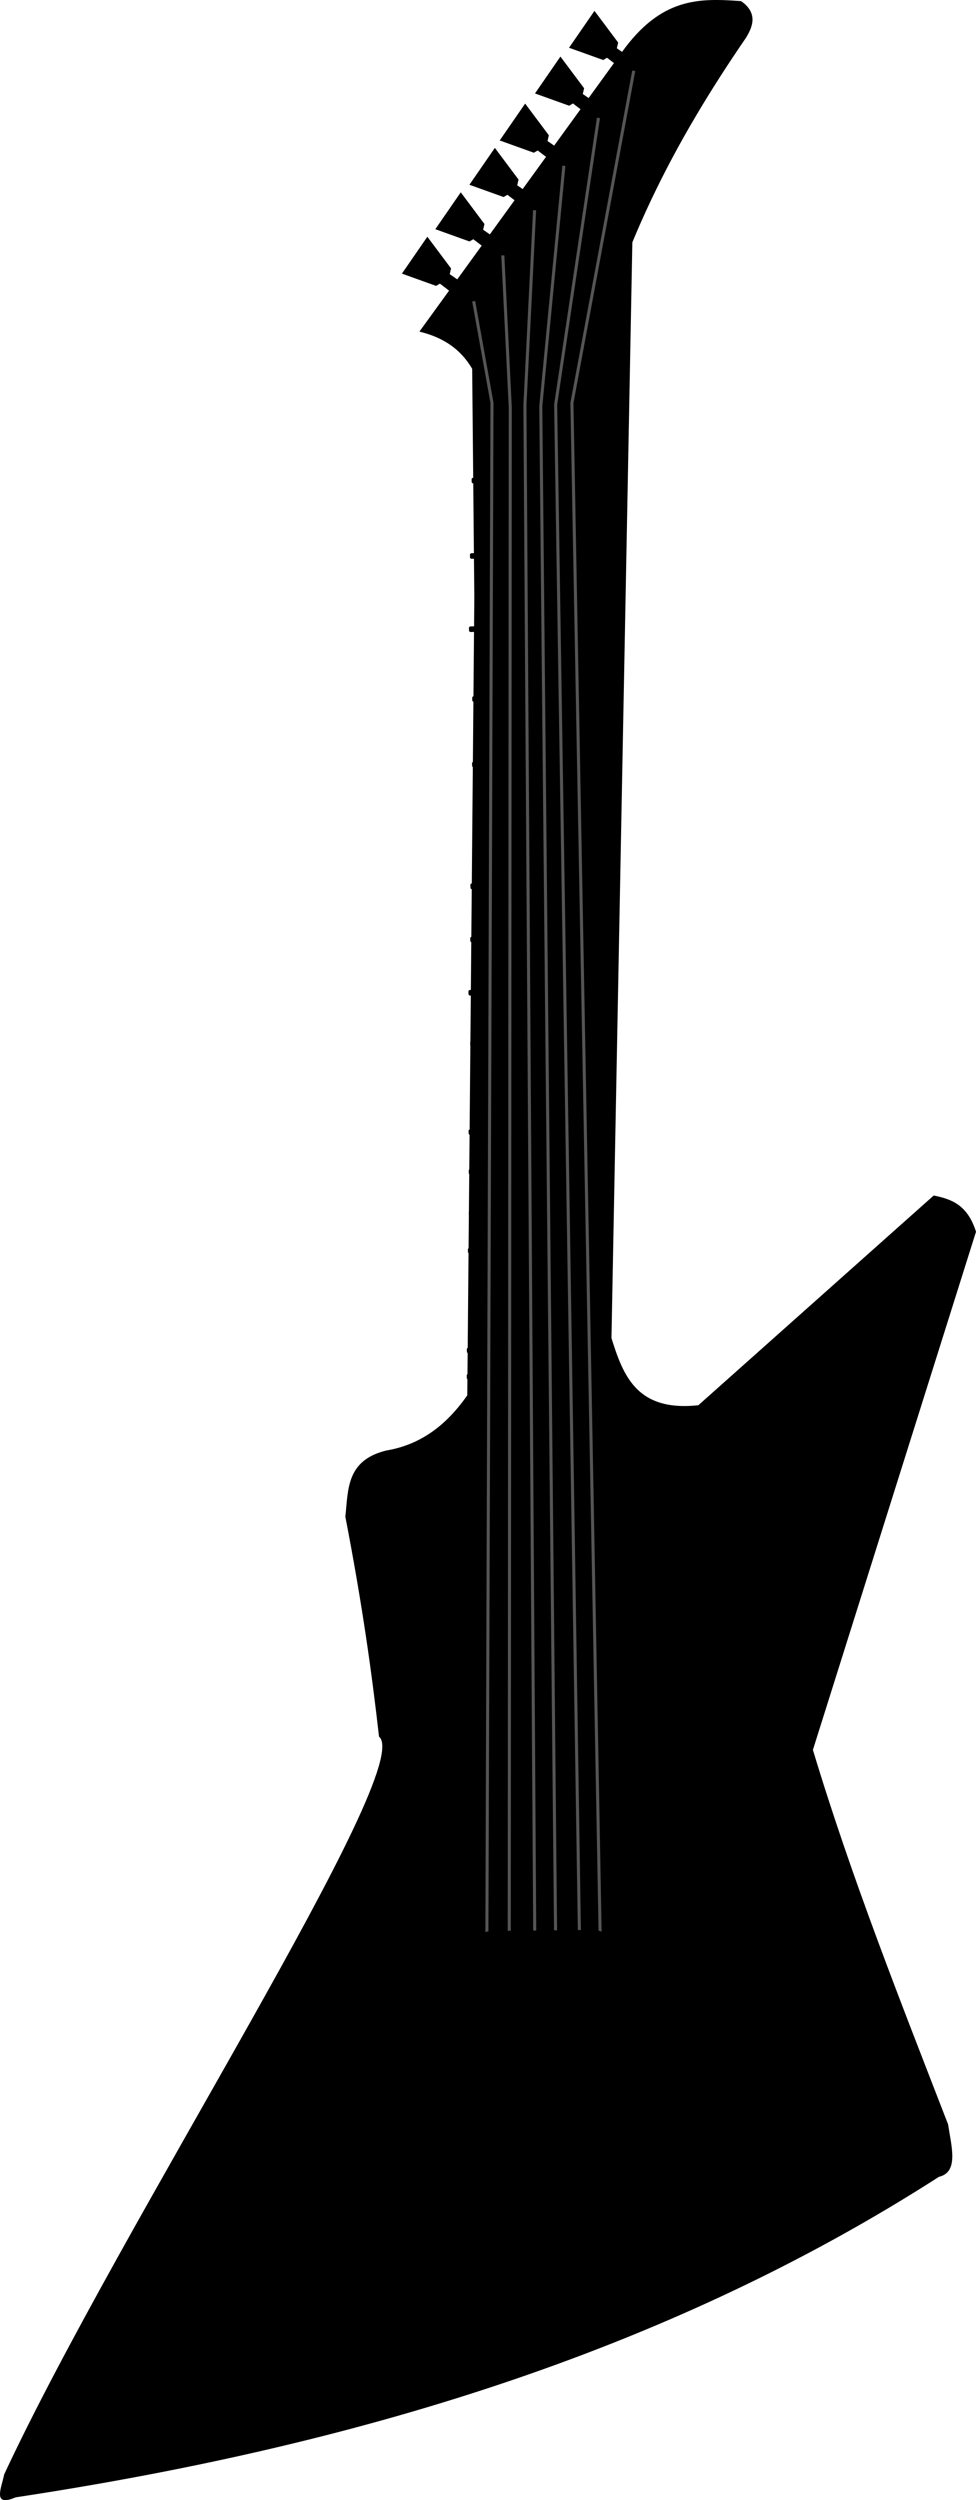 <svg xmlns="http://www.w3.org/2000/svg" width="1102.143" height="2821.656" viewBox="0 0 1102.143 2821.656">
  <g id="Layer_2" data-name="Layer 2">
    <g id="finished_guitar" data-name="finished guitar">
      <g id="silhouette-guitars">
        <g id="rocketship5000">
          <g id="g2284">
            <g id="g2276">
              <path id="path10072" d="M496.751,320.108l-4.296,2.55-38.589-13.857,28.728-41.622,26.749,35.767-1.486,6.473,14.124,9.777-9.109,13.197Z" fill-rule="evenodd"/>
              <path id="path10066" d="M534.473,269.975l-4.297,2.55-38.589-13.858,28.728-41.622,26.749,35.767-1.486,6.473,14.124,9.777-9.109,13.197Z" fill-rule="evenodd"/>
              <path id="path10064" d="M572.969,219.829l-4.297,2.55-38.589-13.858,28.728-41.622L585.56,202.666l-1.486,6.473,14.124,9.777L589.09,232.113Z" fill-rule="evenodd"/>
              <path id="path10058" d="M607.179,169.835l-4.296,2.55-38.589-13.858,28.728-41.622,26.749,35.767-1.486,6.472,14.124,9.777L623.301,182.12Z" fill-rule="evenodd"/>
              <path id="path10060" d="M647.015,116.772l-4.297,2.55L604.13,105.465l28.728-41.622L659.607,99.61l-1.486,6.473,14.124,9.777-9.109,13.197Z" fill-rule="evenodd"/>
              <path id="path10062" d="M685.467,65.193l-4.296,2.55-38.589-13.858L671.31,12.264l26.749,35.767-1.486,6.473L710.697,64.28l-9.109,13.197Z" fill-rule="evenodd"/>
            </g>
            <path id="path10052" d="M536.998,1560.42c-23.796,39.296-54.514,68.877-100.788,76.626-45.425,11.126-42.882,44.257-46.234,74.683,19.64,101.673,30.071,178.298,38.023,248.183C470.593,1995.728,135.905,2511.068,4.723,2792.58c-3.05,15.225-13.817,37.352,12.938,25.913,375.759-56.989,730.507-161.347,1042.654-361.746,22.613-5.385,14.1-34.057,10.304-59.201-53.916-139.222-108.967-277.825-152.651-422.63l184.175-584.758c-9.681-30.861-28.335-36.986-47.789-40.901l-265.744,236.688c-75.756,8.183-87.227-41.142-101.828-87.666Z" fill-rule="evenodd"/>
            <path id="path10054" d="M549.391,450.357c-11.445-47.976-38.023-68.706-71.063-77.803L704.664,60.366C748.206-.26,789.825.795,835.939,4.046c16.188,11.856,11.767,24.446,4.011,37.156C761.47,155.611,693.203,281.346,657.885,443.623Z" stroke="#000" stroke-miterlimit="9.478" stroke-width="5.669" fill-rule="evenodd"/>
            <path id="path10056" d="M1043.405,1381.093,832.347,1587.431l-103.656,49.34-1.1,127.851-176.764,7.312,4.705,151.989,170.765-5.069,20.699,211.268,82.904-.925,247.346-733.078C1071.71,1366.427,1058.364,1370.292,1043.405,1381.093Z" stroke="#000" stroke-miterlimit="9.478" stroke-width="5.669" fill-rule="evenodd"/>
            <path id="path10068" d="M540.803,462.972,530.31,1650.847l160.011-5.7-35.447-1183.37Z" stroke="#000" stroke-miterlimit="9.478" stroke-width="6.617" fill-rule="evenodd"/>
            <path id="rect10070" d="M531.857,1629.176l158.592-5.65a1.028,1.028,0,0,1,1.065.996l.083,2.682a1.039,1.039,0,0,1-1.001,1.07l-158.592,5.65a1.028,1.028,0,0,1-1.065-.996l-.083-2.682A1.039,1.039,0,0,1,531.857,1629.176Z" stroke="#000" stroke-miterlimit="9.478" stroke-width="1.555" fill-rule="evenodd"/>
            <path id="rect10074" d="M512.384,1653.73l199.384-7.103a13.584,13.584,0,0,1,14.075,13.168l3.242,104.746a13.738,13.738,0,0,1-13.23,14.141l-199.384,7.103a13.584,13.584,0,0,1-14.075-13.168l-3.242-104.746A13.738,13.738,0,0,1,512.384,1653.73Z" stroke="#000" stroke-miterlimit="9.478" stroke-width="6.594" fill-rule="evenodd"/>
            <path id="rect10076" d="M528.855,1725.502l178.633-6.364a5.248,5.248,0,0,1,5.438,5.088l.914,29.542a5.308,5.308,0,0,1-5.112,5.464l-178.633,6.364a5.248,5.248,0,0,1-5.438-5.088l-.914-29.542A5.308,5.308,0,0,1,528.855,1725.502Z" stroke="#000" stroke-miterlimit="9.478" stroke-width="4.319" fill-rule="evenodd"/>
            <path id="rect10078" d="M526.246,1670.043,704.879,1663.68a5.248,5.248,0,0,1,5.438,5.088l.914,29.542a5.308,5.308,0,0,1-5.112,5.464l-178.633,6.364a5.249,5.249,0,0,1-5.438-5.088l-.914-29.542A5.308,5.308,0,0,1,526.246,1670.043Z" stroke="#000" stroke-miterlimit="9.478" stroke-width="4.319" fill-rule="evenodd"/>
            <path id="rect10080" d="M531.334,1605.762l158.592-5.65a1.028,1.028,0,0,1,1.065.996l.083,2.682a1.039,1.039,0,0,1-1.001,1.07l-158.592,5.65a1.028,1.028,0,0,1-1.065-.996l-.083-2.682A1.039,1.039,0,0,1,531.334,1605.762Z" stroke="#000" stroke-miterlimit="9.478" stroke-width="1.555" fill-rule="evenodd"/>
            <path id="rect10082" d="M531.097,1578.234l156.142-5.563a1.03,1.03,0,0,1,1.067.999l.083,2.688a1.042,1.042,0,0,1-1.003,1.072l-156.142,5.563a1.03,1.03,0,0,1-1.067-.999l-.083-2.688A1.042,1.042,0,0,1,531.097,1578.234Z" stroke="#000" stroke-miterlimit="9.478" stroke-width="1.545" fill-rule="evenodd"/>
            <path id="rect10084" d="M528.83,1551.373l158.592-5.65a1.028,1.028,0,0,1,1.065.996l.083,2.682a1.039,1.039,0,0,1-1.001,1.07l-158.592,5.65a1.028,1.028,0,0,1-1.065-.996l-.083-2.682A1.039,1.039,0,0,1,528.83,1551.373Z" stroke="#000" stroke-miterlimit="9.478" stroke-width="1.555" fill-rule="evenodd"/>
            <path id="rect10086" d="M528.933,1521.77l158.592-5.65a1.027,1.027,0,0,1,1.065.996l.083,2.682a1.039,1.039,0,0,1-1.001,1.07l-158.592,5.65a1.028,1.028,0,0,1-1.065-.996l-.083-2.682A1.039,1.039,0,0,1,528.933,1521.77Z" stroke="#000" stroke-miterlimit="9.478" stroke-width="1.555" fill-rule="evenodd"/>
            <path id="rect10088" d="M530.496,1486.158l156.142-5.563a1.03,1.03,0,0,1,1.067.999l.083,2.688a1.042,1.042,0,0,1-1.003,1.072l-156.142,5.563a1.03,1.03,0,0,1-1.067-.999l-.083-2.688A1.042,1.042,0,0,1,530.496,1486.158Z" stroke="#000" stroke-miterlimit="9.478" stroke-width="1.545" fill-rule="evenodd"/>
            <path id="rect10090" d="M533.063,1443.791l154.917-5.519a1.031,1.031,0,0,1,1.068.999l.083,2.691a1.043,1.043,0,0,1-1.004,1.073l-154.917,5.519a1.031,1.031,0,0,1-1.068-1l-.083-2.69A1.043,1.043,0,0,1,533.063,1443.791Z" stroke="#000" stroke-miterlimit="9.478" stroke-width="1.54" fill-rule="evenodd"/>
            <path id="rect10092" d="M530.153,1409.158l157.367-5.606a1.029,1.029,0,0,1,1.066.997l.083,2.685a1.04,1.04,0,0,1-1.002,1.071L530.3,1413.911a1.029,1.029,0,0,1-1.066-.997l-.083-2.685A1.04,1.04,0,0,1,530.153,1409.158Z" stroke="#000" stroke-miterlimit="9.478" stroke-width="1.55" fill-rule="evenodd"/>
            <path id="rect10094" d="M531.111,1367.415l153.692-5.475a1.032,1.032,0,0,1,1.069,1.001l.083,2.693a1.044,1.044,0,0,1-1.005,1.075l-153.692,5.475a1.032,1.032,0,0,1-1.069-1.001l-.083-2.693A1.044,1.044,0,0,1,531.111,1367.415Z" stroke="#000" stroke-miterlimit="9.478" stroke-width="1.535" fill-rule="evenodd"/>
            <path id="rect10096" d="M531.081,1320.173l153.692-5.475a1.032,1.032,0,0,1,1.069,1.001l.083,2.693a1.044,1.044,0,0,1-1.005,1.075l-153.692,5.475a1.032,1.032,0,0,1-1.069-1.001l-.083-2.693A1.044,1.044,0,0,1,531.081,1320.173Z" stroke="#000" stroke-miterlimit="9.478" stroke-width="1.535" fill-rule="evenodd"/>
            <path id="rect10098" d="M530.916,1275.383l151.243-5.388a1.035,1.035,0,0,1,1.072,1.003l.084,2.699a1.046,1.046,0,0,1-1.008,1.077l-151.243,5.388a1.034,1.034,0,0,1-1.072-1.003l-.084-2.699A1.046,1.046,0,0,1,530.916,1275.383Z" stroke="#000" stroke-miterlimit="9.478" stroke-width="1.524" fill-rule="evenodd"/>
            <path id="rect10100" d="M532.945,1222.101l143.894-5.126a1.041,1.041,0,0,1,1.079,1.01l.084,2.717a1.053,1.053,0,0,1-1.014,1.084l-143.894,5.126a1.041,1.041,0,0,1-1.079-1.009l-.084-2.717A1.053,1.053,0,0,1,532.945,1222.101Z" stroke="#000" stroke-miterlimit="9.478" stroke-width="1.492" fill-rule="evenodd"/>
            <path id="rect10102" d="M532.728,1175.677l145.119-5.17a1.04,1.04,0,0,1,1.078,1.008l.084,2.715a1.052,1.052,0,0,1-1.013,1.083l-145.119,5.17a1.04,1.04,0,0,1-1.078-1.008l-.084-2.715A1.052,1.052,0,0,1,532.728,1175.677Z" stroke="#000" stroke-miterlimit="9.478" stroke-width="1.498" fill-rule="evenodd"/>
            <path id="rect10104" d="M530.744,1118.026l147.569-5.257a1.038,1.038,0,0,1,1.075,1.006l.084,2.708a1.05,1.05,0,0,1-1.011,1.081l-147.569,5.257a1.038,1.038,0,0,1-1.075-1.006l-.084-2.708A1.05,1.05,0,0,1,530.744,1118.026Z" stroke="#000" stroke-miterlimit="9.478" stroke-width="1.508" fill-rule="evenodd"/>
            <path id="rect10106" d="M534.29,539.958l129.199-4.603a1.056,1.056,0,0,1,1.094,1.024l.085,2.755a1.068,1.068,0,0,1-1.028,1.099l-129.199,4.603a1.056,1.056,0,0,1-1.094-1.024l-.085-2.755A1.068,1.068,0,0,1,534.29,539.958Z" stroke="#000" stroke-miterlimit="9.478" stroke-width="1.425" fill-rule="evenodd"/>
            <path id="rect10108" d="M540.096,451.435l118.476-4.221a1.072,1.072,0,0,1,1.11,1.039l.47,15.173a1.084,1.084,0,0,1-1.044,1.115l-118.476,4.221a1.072,1.072,0,0,1-1.11-1.039l-.47-15.173A1.084,1.084,0,0,1,540.096,451.435Z" stroke="#000" stroke-miterlimit="9.478" stroke-width="3.357" fill-rule="evenodd"/>
            <path id="rect10110" d="M531.318,707.724l136.546-4.864a1.048,1.048,0,0,1,1.086,1.016l.085,2.736a1.06,1.06,0,0,1-1.021,1.091l-136.546,4.864a1.048,1.048,0,0,1-1.086-1.016l-.085-2.736A1.06,1.06,0,0,1,531.318,707.724Z" stroke="#000" stroke-miterlimit="9.478" stroke-width="1.459" fill-rule="evenodd"/>
            <path id="rect10112" d="M532.439,625.075l130.424-4.646a1.055,1.055,0,0,1,1.093,1.022l.085,2.752a1.067,1.067,0,0,1-1.027,1.098L532.59,629.948a1.054,1.054,0,0,1-1.093-1.022l-.085-2.752A1.067,1.067,0,0,1,532.439,625.075Z" stroke="#000" stroke-miterlimit="9.478" stroke-width="1.431" fill-rule="evenodd"/>
            <path id="rect10114" d="M534.982,786.484l134.097-4.777a1.051,1.051,0,0,1,1.089,1.019l.085,2.743a1.063,1.063,0,0,1-1.024,1.094l-134.097,4.777a1.051,1.051,0,0,1-1.089-1.019l-.085-2.743A1.063,1.063,0,0,1,534.982,786.484Z" stroke="#000" stroke-miterlimit="9.478" stroke-width="1.448" fill-rule="evenodd"/>
            <path id="rect10116" d="M534.816,860.46l136.546-4.864a1.048,1.048,0,0,1,1.086,1.016l.085,2.736a1.06,1.06,0,0,1-1.021,1.091l-136.546,4.864a1.049,1.049,0,0,1-1.086-1.016l-.085-2.736A1.06,1.06,0,0,1,534.816,860.46Z" stroke="#000" stroke-miterlimit="9.478" stroke-width="1.459" fill-rule="evenodd"/>
            <path id="rect10118" d="M535.682,928.225l134.097-4.777a1.051,1.051,0,0,1,1.089,1.019l.085,2.743a1.063,1.063,0,0,1-1.024,1.094L535.832,933.08a1.051,1.051,0,0,1-1.089-1.019l-.085-2.743A1.063,1.063,0,0,1,535.682,928.225Z" stroke="#000" stroke-miterlimit="9.478" stroke-width="1.448" fill-rule="evenodd"/>
            <path id="rect10120" d="M532.944,997.749l142.669-5.083a1.042,1.042,0,0,1,1.08,1.011l.084,2.72a1.054,1.054,0,0,1-1.015,1.085l-142.67,5.083a1.042,1.042,0,0,1-1.08-1.011l-.084-2.721A1.054,1.054,0,0,1,532.944,997.749Z" stroke="#000" stroke-miterlimit="9.478" stroke-width="1.487" fill-rule="evenodd"/>
            <path id="rect10122" d="M532.765,1057.965l143.894-5.126a1.041,1.041,0,0,1,1.079,1.009l.084,2.717a1.053,1.053,0,0,1-1.014,1.084l-143.894,5.126a1.041,1.041,0,0,1-1.079-1.01l-.084-2.717A1.053,1.053,0,0,1,532.765,1057.965Z" stroke="#000" stroke-miterlimit="9.478" stroke-width="1.492" fill-rule="evenodd"/>
            <path id="rect10124" d="M511.391,1928.091l201.504-7.179a13.582,13.582,0,0,1,14.072,13.165l3.241,104.722a13.735,13.735,0,0,1-13.227,14.138l-201.504,7.178a13.581,13.581,0,0,1-14.072-13.165l-3.241-104.722A13.735,13.735,0,0,1,511.391,1928.091Z" stroke="#000" stroke-miterlimit="9.478" stroke-width="6.624" fill-rule="evenodd"/>
            <path id="rect10126" d="M528.979,2003l178.633-6.364a5.248,5.248,0,0,1,5.438,5.088l.914,29.542a5.308,5.308,0,0,1-5.112,5.464L530.22,2043.094a5.249,5.249,0,0,1-5.438-5.088l-.914-29.542A5.308,5.308,0,0,1,528.979,2003Z" stroke="#000" stroke-miterlimit="9.478" stroke-width="4.319" fill-rule="evenodd"/>
            <path id="rect10128" d="M526.37,1947.542l178.633-6.364a5.248,5.248,0,0,1,5.438,5.088l.914,29.542a5.308,5.308,0,0,1-5.112,5.464l-178.633,6.364a5.248,5.248,0,0,1-5.438-5.088l-.914-29.542A5.308,5.308,0,0,1,526.37,1947.542Z" stroke="#000" stroke-miterlimit="9.478" stroke-width="4.319" fill-rule="evenodd"/>
            <path id="rect10130" d="M507.749,2175.942l211.239-3.431a29.197,29.197,0,0,1,29.697,28.879l.045,3.852a29.52,29.52,0,0,1-29.011,29.833L508.48,2238.505a29.197,29.197,0,0,1-29.697-28.879l-.045-3.852A29.52,29.52,0,0,1,507.749,2175.942Z" stroke="#000" stroke-miterlimit="9.478" stroke-width="7.158" fill-rule="evenodd"/>
            <path id="path10132" d="M526.615,2206.307a18.652,18.652,0,0,1-18.302,18.876,18.448,18.448,0,0,1-18.736-18.275,18.651,18.651,0,0,1,18.302-18.876A18.448,18.448,0,0,1,526.615,2206.307Z" stroke="#000" stroke-width="0.657" fill-rule="evenodd"/>
            <path id="path10134" d="M738.503,2204.098a18.651,18.651,0,0,1-18.302,18.876A18.448,18.448,0,0,1,701.465,2204.7a18.651,18.651,0,0,1,18.302-18.876A18.448,18.448,0,0,1,738.503,2204.098Z" stroke="#000" stroke-width="0.657" fill-rule="evenodd"/>
            <g id="g10136">
              <path id="rect10138" d="M521.978,2075.024,701.833,2064.9a26.086,26.086,0,0,1,27.513,24.764l.177,3.443a26.389,26.389,0,0,1-24.81,27.709L524.857,2130.941a26.086,26.086,0,0,1-27.513-24.764l-.177-3.443A26.389,26.389,0,0,1,521.978,2075.024Z" stroke="#000" stroke-width="4.075" fill-rule="evenodd"/>
              <path id="path10140" d="M540.238,2101.926a14.388,14.388,0,0,1-14.322,14.364,14.234,14.234,0,0,1-14.255-14.302,14.388,14.388,0,0,1,14.322-14.364A14.234,14.234,0,0,1,540.238,2101.926Z" stroke="#000" stroke-width="0.657" fill-rule="evenodd"/>
              <path id="path10142" d="M712.891,2092.215a14.388,14.388,0,0,1-14.322,14.364,14.234,14.234,0,0,1-14.255-14.302,14.388,14.388,0,0,1,14.322-14.364A14.234,14.234,0,0,1,712.891,2092.215Z" stroke="#000" stroke-width="0.657" fill-rule="evenodd"/>
            </g>
            <path id="path10144" d="M532.352,325.835l23.21,128.779-5.745,1728.576" stroke="#555" stroke-miterlimit="9.478" stroke-width="3.452"/>
            <path id="path10146" d="M567.173,275.461l9.035,184.172-1.139,1720.848" stroke="#555" stroke-miterlimit="9.478" stroke-width="3.454"/>
            <path id="path10148" d="M604.318,224.3,592.769,457.41l11.065,1722.92" stroke="#555" stroke-miterlimit="9.478" stroke-width="3.456"/>
            <path id="path10150" d="M637.864,175.711l-27.191,282.781,16.721,1723.532" stroke="#555" stroke-miterlimit="9.478" stroke-width="3.454"/>
            <path id="path10152" d="M677.929,118.859,627.467,456.701l26.805,1722.41" stroke="#555" stroke-miterlimit="9.478" stroke-width="3.454"/>
            <path id="path10154" d="M718.015,67.22,645.846,454.804l31.848,1726.592" stroke="#555" stroke-miterlimit="9.478" stroke-width="3.457"/>
            <path id="rect10156" d="M556.288,2179.266l112.678-1.147a27.323,27.323,0,0,1,27.562,26.843h0a26.924,26.924,0,0,1-26.68,27.395l-112.678,1.147a27.322,27.322,0,0,1-27.562-26.843h0A26.924,26.924,0,0,1,556.288,2179.266Z" fill-rule="evenodd"/>
            <path id="path10158" d="M544.556,327.68a12.216,12.216,0,0,1-11.747,12.591,12.08,12.08,0,0,1-12.5-11.727,12.216,12.216,0,0,1,11.747-12.591,12.08,12.08,0,0,1,12.499,11.727Z"/>
            <path id="path10160" d="M580.367,275.686a12.216,12.216,0,0,1-11.747,12.591,12.08,12.08,0,0,1-12.5-11.727,12.217,12.217,0,0,1,11.747-12.591,12.08,12.08,0,0,1,12.499,11.727Z"/>
            <path id="path10162" d="M616.21,224.704a12.216,12.216,0,0,1-11.747,12.591,12.08,12.08,0,0,1-12.499-11.727,12.216,12.216,0,0,1,11.747-12.591A12.08,12.08,0,0,1,616.21,224.704Z"/>
            <path id="path10164" d="M651.074,174.772a12.216,12.216,0,0,1-11.747,12.591,12.08,12.08,0,0,1-12.5-11.727,12.216,12.216,0,0,1,11.747-12.591,12.08,12.08,0,0,1,12.499,11.727Z"/>
            <path id="path10166" d="M689.854,120.643a12.217,12.217,0,0,1-11.747,12.591,12.08,12.08,0,0,1-12.5-11.727,12.217,12.217,0,0,1,11.747-12.591,12.08,12.08,0,0,1,12.5,11.727Z"/>
            <path id="path10168" d="M729.675,67.491a12.216,12.216,0,0,1-11.747,12.591,12.08,12.08,0,0,1-12.5-11.727,12.216,12.216,0,0,1,11.747-12.591,12.08,12.08,0,0,1,12.499,11.727Z"/>
          </g>
        </g>
      </g>
    </g>
  </g>
</svg>
